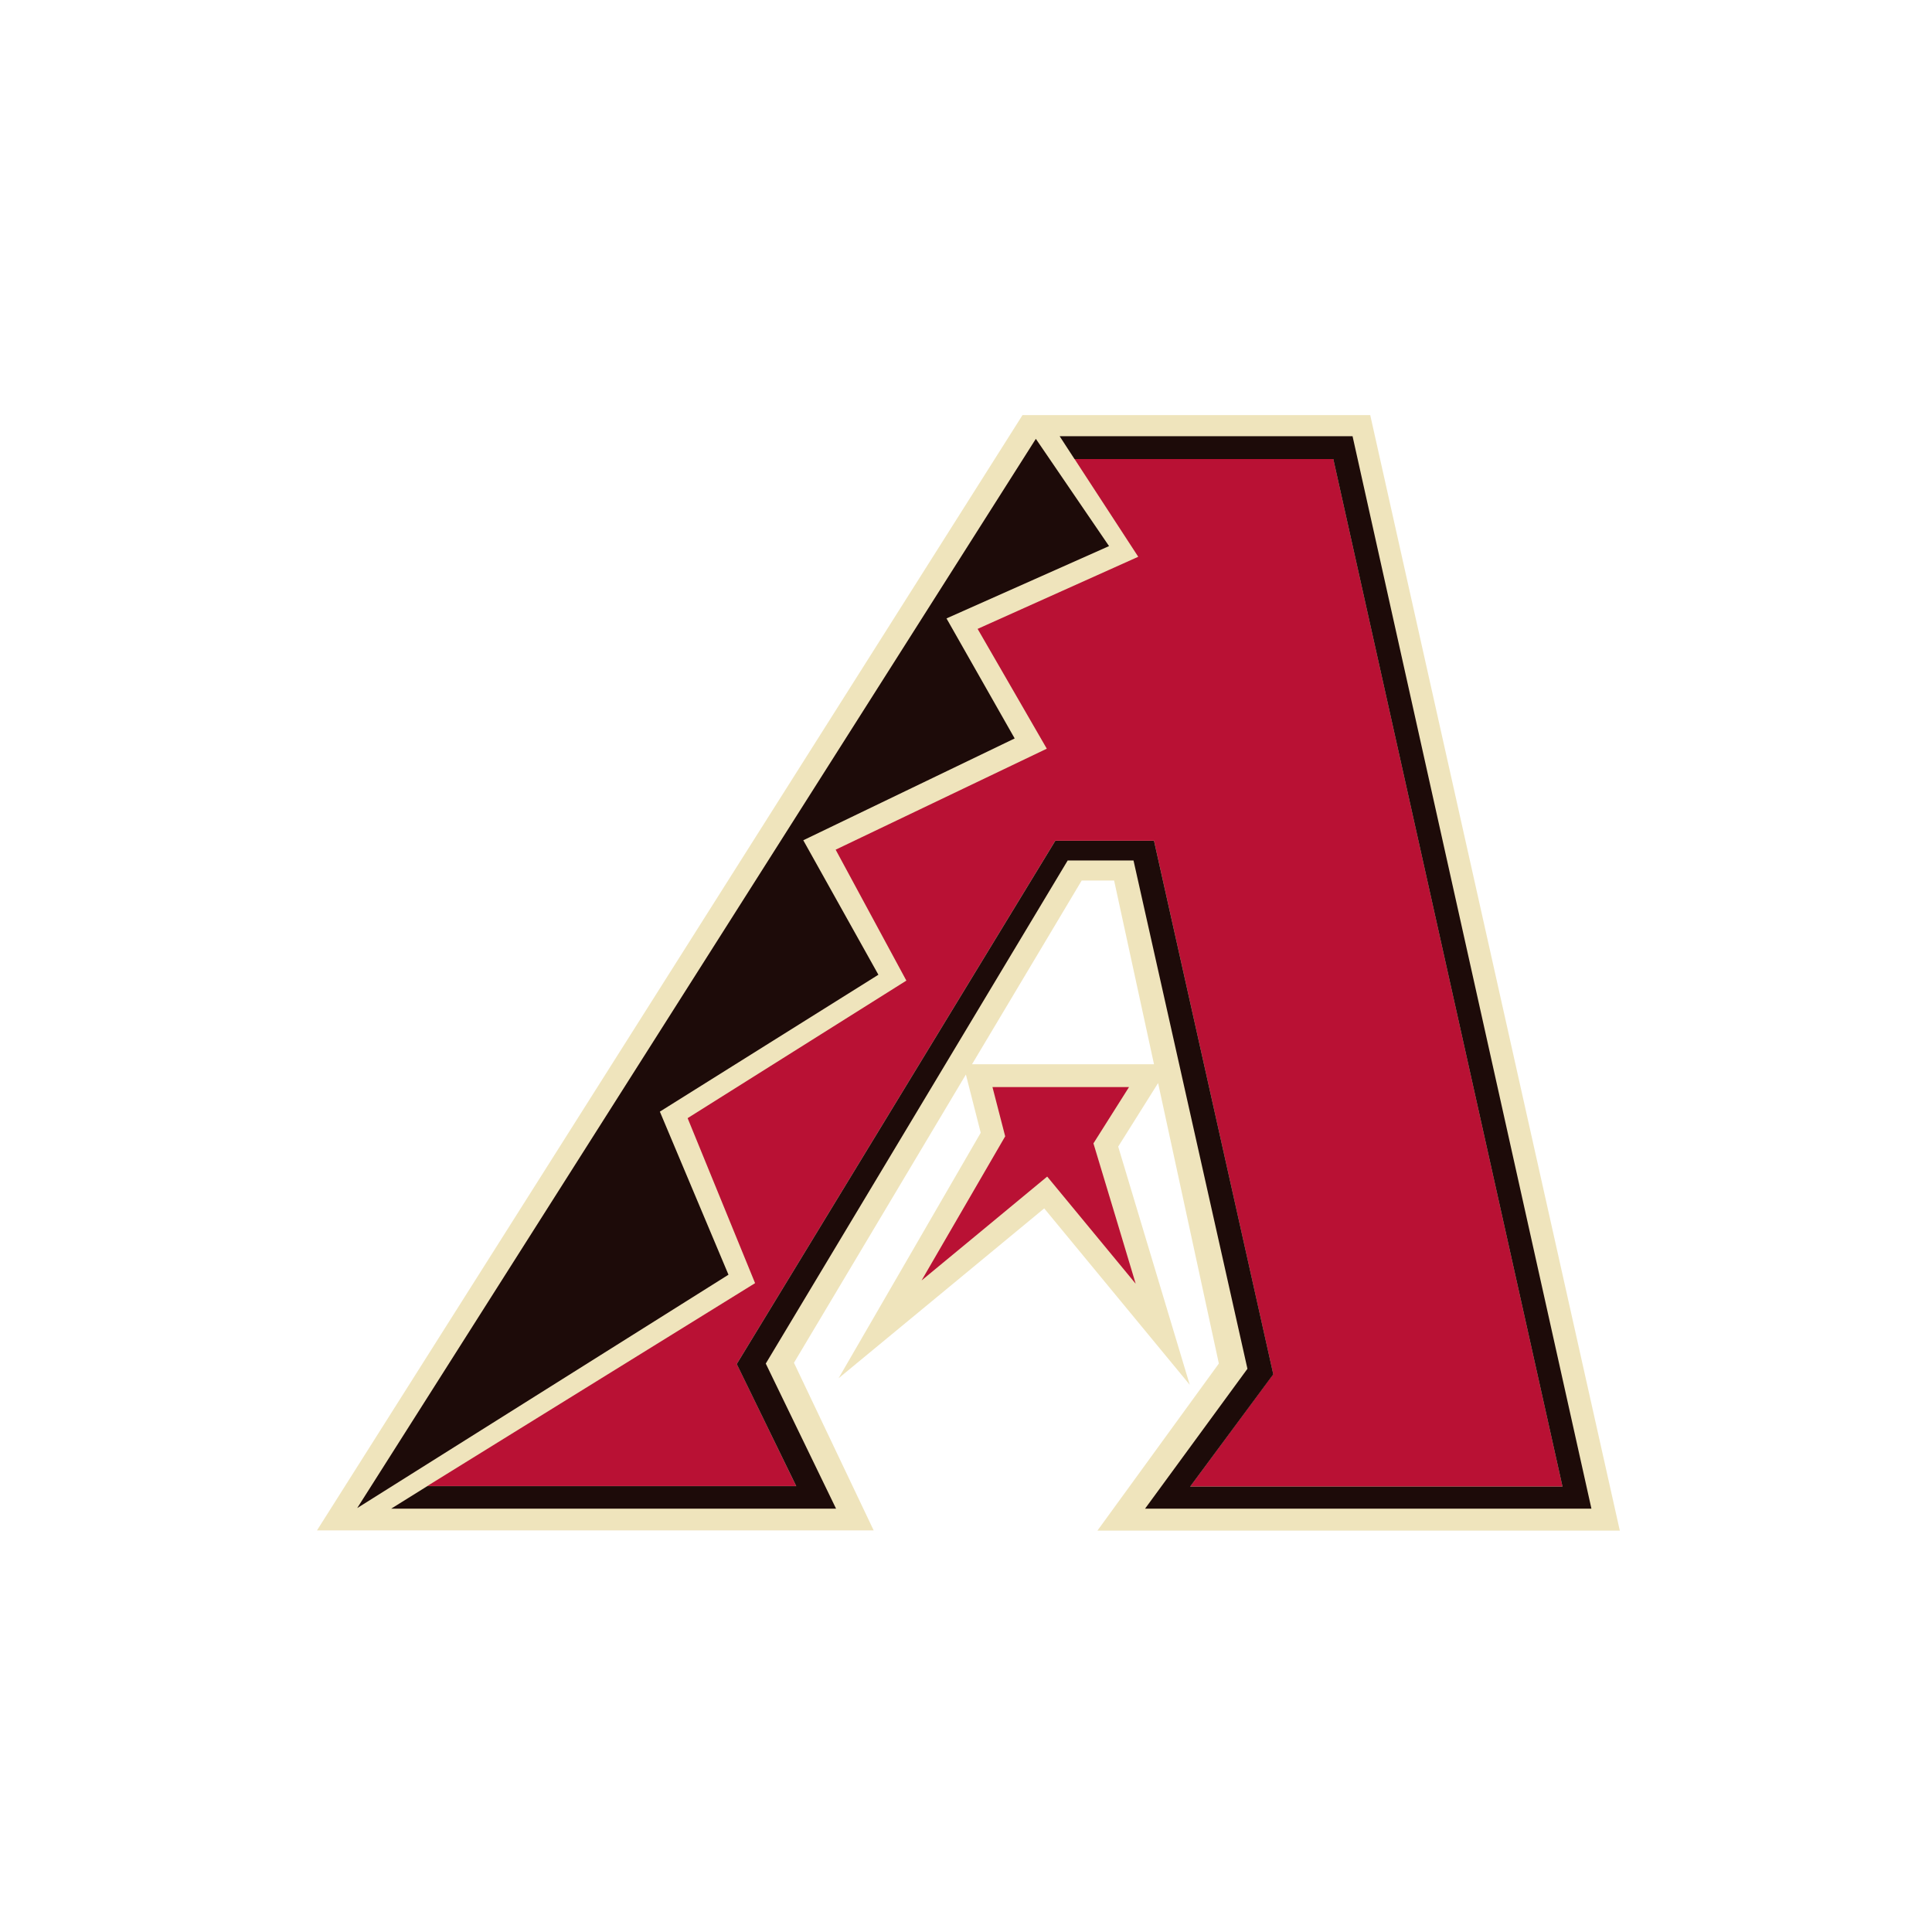 <?xml version="1.0" encoding="UTF-8" standalone="no"?>
<svg width="512px" height="512px" viewBox="0 0 512 512" version="1.1" xmlns="http://www.w3.org/2000/svg" xmlns:xlink="http://www.w3.org/1999/xlink" xmlns:sketch="http://www.bohemiancoding.com/sketch/ns">
    <!-- Generator: Sketch 3.2.2 (9983) - http://www.bohemiancoding.com/sketch -->
    <title>arizona-diamondbacks</title>
    <desc>Created with Sketch.</desc>
    <defs></defs>
    <g id="MLB" stroke="none" stroke-width="1" fill="none" fill-rule="evenodd" sketch:type="MSPage">
        <g id="arizona-diamondbacks" sketch:type="MSArtboardGroup">
            <g sketch:type="MSLayerGroup" transform="translate(84, 110)">
                <path d="M239.002,251.361 L206.831,295.628 L345.268,295.628 L279.124,0 L186.98,0 L0,295.576 L147.534,295.576 L126.407,251.151 L171.969,174.766 C173.192,179.496 175.534,188.765 175.901,190.196 C173.577,194.246 138.232,255.254 138.232,255.254 C138.232,255.254 190.335,212.243 192.729,210.237 C193.584,211.3 231.294,256.982 231.294,256.982 C231.294,256.982 213.559,197.879 212.334,193.862 C213.243,192.413 219.149,183.041 222.908,177.019 L239,251.31 L239,251.361 L239.002,251.361 Z M173.594,172.043 L202.656,123.355 L211.254,123.355 L221.824,172.043 L173.594,172.043 L173.594,172.043 Z" id="path30" fill="#EFE4BC" sketch:type="MSShapeGroup"></path>
                <path d="M90.869,184.593 L148.783,148.315 L128.878,112.678 L184.9,85.695 L166.831,53.886 L209.907,34.721 L190.51,6.294 L10.661,289.66 L109.053,227.813 L90.869,184.593 L90.869,184.593 Z" id="path34" fill="#1D0B09" sketch:type="MSShapeGroup"></path>
                <path d="M205.783,192.989 C207.303,190.617 215.203,178.082 215.203,178.082 L179.013,178.082 C179.013,178.082 181.774,188.748 182.386,191.139 C180.708,194.002 160.228,229.332 160.228,229.332 C160.228,229.332 189.428,205.226 193.517,201.804 C196.4,205.276 216.968,230.205 216.968,230.205 C216.968,230.205 206.78,196.236 205.767,192.989" id="path46" fill="#B91134" sketch:type="MSShapeGroup"></path>
                <path d="M330.082,283.951 L269.338,11.62 L200.75,11.62 L217.648,37.549 L175.079,56.659 L193.411,88.411 L137.456,115.176 L156.196,149.87 L98.227,186.321 L116.106,230.048 L29.235,283.811 L126.989,283.811 L111.248,251.466 L195.666,112.791 L221.824,112.791 L253.419,254.173 L231.401,283.952 L330.082,283.952 L330.082,283.951 Z" id="path50" fill="#B91134" sketch:type="MSShapeGroup"></path>
                <path d="M337.734,289.763 L274.441,5.6 L196.818,5.6 L200.75,11.646 L269.338,11.646 L330.082,283.968 L231.401,283.968 L253.435,254.206 L221.823,112.817 L195.665,112.817 L111.246,251.483 L127.015,283.846 L29.235,283.846 L19.657,289.816 L137.568,289.816 L118.937,251.361 L198.95,118.031 L216.39,118.031 L246.584,252.74 L219.448,289.816 L337.733,289.816 L337.733,289.763 L337.734,289.763 Z" id="path54" fill="#1D0B09" sketch:type="MSShapeGroup"></path>
            </g>
        </g>
    </g>
</svg>